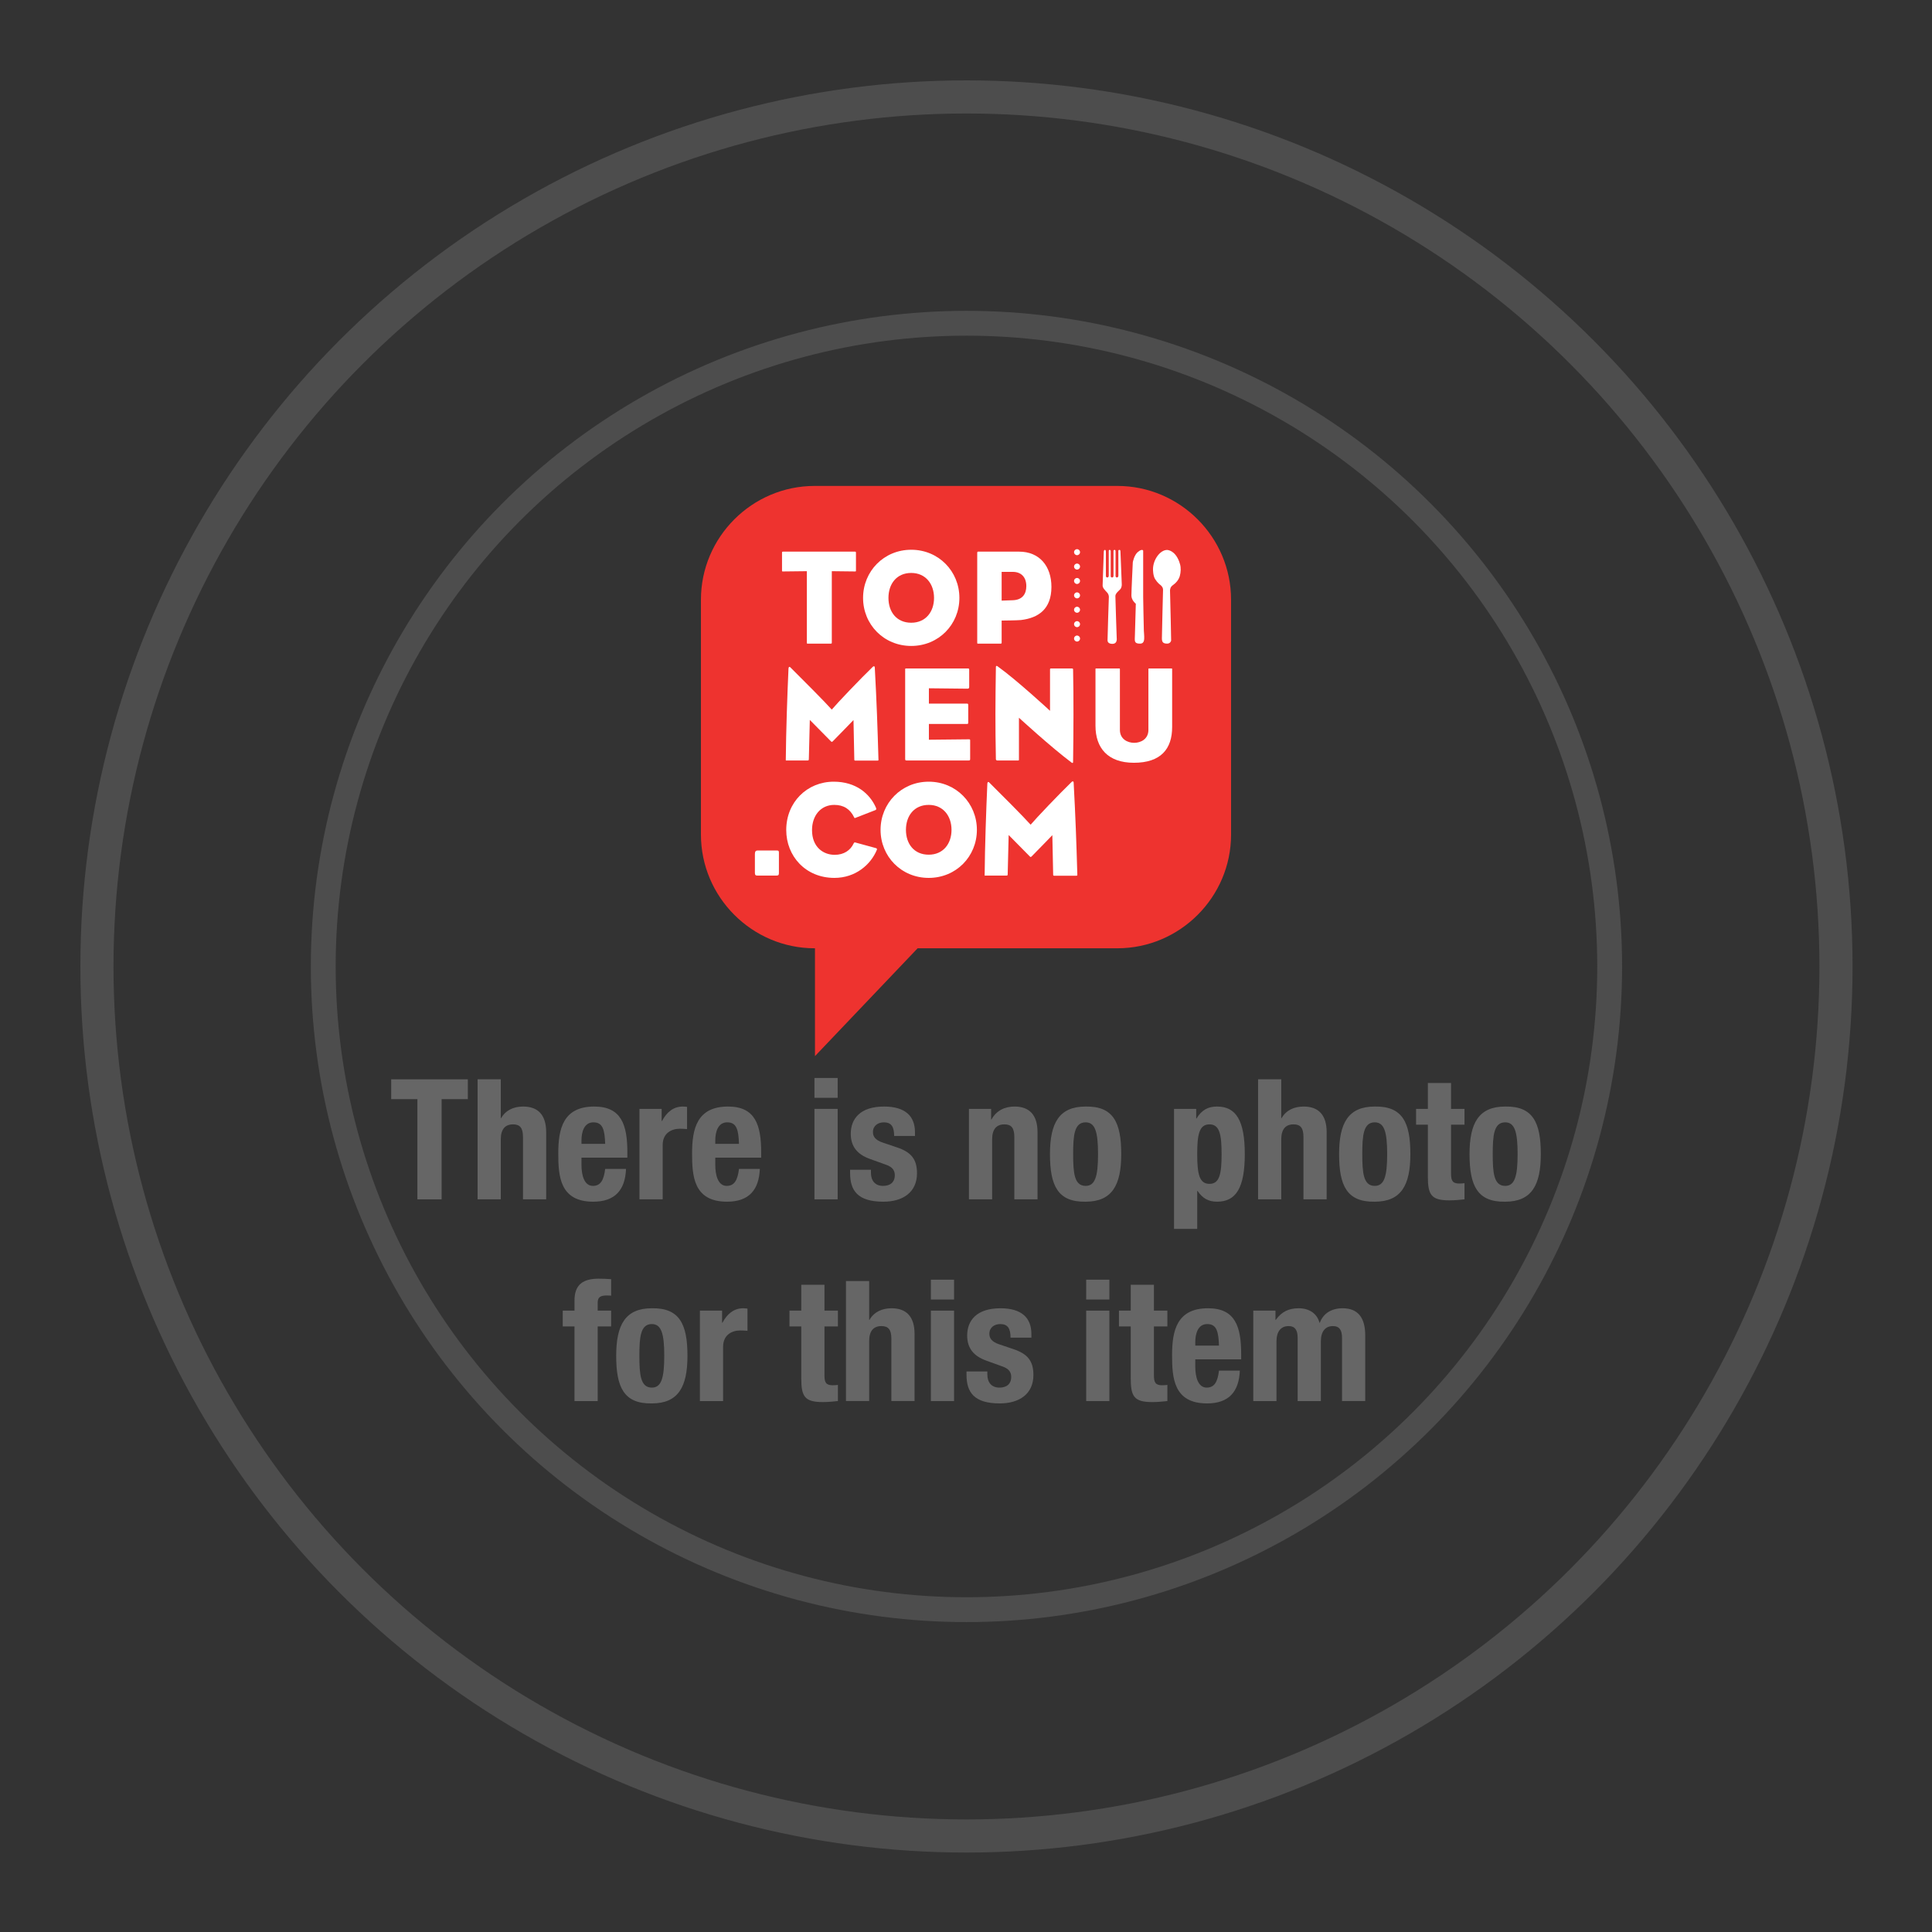 <?xml version="1.0" encoding="utf-8"?>
<!-- Generator: Adobe Illustrator 16.0.0, SVG Export Plug-In . SVG Version: 6.00 Build 0)  -->
<!DOCTYPE svg PUBLIC "-//W3C//DTD SVG 1.1//EN" "http://www.w3.org/Graphics/SVG/1.1/DTD/svg11.dtd">
<svg version="1.1" xmlns="http://www.w3.org/2000/svg" xmlns:xlink="http://www.w3.org/1999/xlink" x="0px" y="0px" width="700px"
	 height="700px" viewBox="0 0 700 700" enable-background="new 0 0 700 700" xml:space="preserve">
<rect x="0" y="0" width="700" height="700" fill="#333333" stroke="none"/>
<g id="Layer_1" display="none">
	<path display="inline" d="M350.278,36.122c-173.72,0-314.545,140.826-314.545,314.545s140.826,314.546,314.545,314.546
		c173.719,0,314.545-140.826,314.545-314.546S523.997,36.122,350.278,36.122z M350.278,575.342
		c-124.085,0-224.675-100.586-224.675-224.675c0-124.085,100.59-224.675,224.675-224.675c124.088,0,224.674,100.59,224.674,224.675
		C574.952,474.756,474.366,575.342,350.278,575.342z"/>
	<circle display="inline" cx="350.278" cy="350.667" r="211.195"/>
	<rect x="0.5" y="0.5" display="inline" fill="none" stroke="#000000" stroke-miterlimit="10" width="700" height="700"/>
	<path d="M350.277,35.909c-173.719,0-314.545,140.826-314.545,314.545S176.558,665,350.277,665
		c173.72,0,314.546-140.826,314.546-314.546S523.997,35.909,350.277,35.909z M350.277,575.129
		c-124.084,0-224.675-100.586-224.675-224.675c0-124.085,100.59-224.675,224.675-224.675c124.089,0,224.675,100.59,224.675,224.675
		C574.952,474.543,474.366,575.129,350.277,575.129z"/>
</g>
<g id="Layer_3">
	<circle fill="none" stroke="#4D4D4D" stroke-width="12" stroke-miterlimit="10" cx="350.167" cy="350.167" r="315.046"/>
	<circle fill="none" stroke="#4D4D4D" stroke-width="9" stroke-miterlimit="10" cx="350.167" cy="350.167" r="233.046"/>
</g>
<g id="Layer_2">
	<g>
		<path fill="#666666" d="M169.507,391.056v7.187h-9.502v36.301h-8.771v-36.301h-9.501v-7.187H169.507z"/>
		<path fill="#666666" d="M173.04,391.056h8.405v14.069h0.121c1.584-2.802,4.447-4.203,7.979-4.203c5.237,0,8.345,2.863,8.345,9.318
			v24.303h-8.405v-22.597c0-3.289-1.097-4.567-3.594-4.567c-2.862,0-4.446,1.766-4.446,5.42v21.744h-8.405V391.056z"/>
		<path fill="#666666" d="M210.679,419.438v2.619c0,3.838,1.035,7.613,4.143,7.613c2.801,0,3.958-2.131,4.445-6.15h7.553
			c-0.304,7.613-3.959,11.876-11.877,11.876c-12.182,0-12.669-9.38-12.669-17.542c0-8.77,1.706-16.932,13.034-16.932
			c9.807,0,11.999,6.578,11.999,16.628v1.888H210.679z M219.267,414.443c-0.183-4.994-0.792-7.796-4.263-7.796
			c-3.351,0-4.325,3.472-4.325,6.518v1.278H219.267z"/>
		<path fill="#666666" d="M231.692,401.774h8.04v4.386h0.122c1.705-3.167,4.081-5.238,7.552-5.238c0.487,0,1.036,0.062,1.522,0.121
			v8.041c-0.853-0.062-1.766-0.121-2.618-0.121c-2.924,0-6.213,1.522-6.213,5.907v19.673h-8.405V401.774z"/>
		<path fill="#666666" d="M259.161,419.438v2.619c0,3.838,1.035,7.613,4.142,7.613c2.802,0,3.959-2.131,4.446-6.15h7.553
			c-0.305,7.613-3.96,11.876-11.877,11.876c-12.182,0-12.669-9.38-12.669-17.542c0-8.77,1.705-16.932,13.033-16.932
			c9.807,0,11.999,6.578,11.999,16.628v1.888H259.161z M267.749,414.443c-0.184-4.994-0.792-7.796-4.264-7.796
			c-3.35,0-4.324,3.472-4.324,6.518v1.278H267.749z"/>
		<path fill="#666666" d="M295.094,390.568h8.405v7.186h-8.405V390.568z M295.094,401.774h8.405v32.769h-8.405V401.774z"/>
		<path fill="#666666" d="M315.558,423.823v1.097c0,2.862,1.522,4.75,4.386,4.75c2.558,0,4.264-1.278,4.264-3.897
			c0-2.132-1.401-3.106-3.046-3.716l-5.908-2.131c-4.629-1.645-7.004-4.508-7.004-9.137c0-5.42,3.41-9.867,12.06-9.867
			c7.613,0,11.207,3.411,11.207,9.318v1.341h-7.553c0-3.289-0.975-4.934-3.715-4.934c-2.132,0-3.96,1.218-3.96,3.532
			c0,1.584,0.854,2.925,3.655,3.838l5.055,1.706c5.3,1.766,7.248,4.445,7.248,9.379c0,6.883-5.116,10.293-12.182,10.293
			c-9.44,0-12.059-4.142-12.059-10.415v-1.157H315.558z"/>
		<path fill="#666666" d="M351.064,401.774h8.039v3.838h0.123c1.766-3.229,4.813-4.69,8.344-4.69c5.238,0,8.344,2.863,8.344,9.318
			v24.303h-8.404v-22.597c0-3.289-1.096-4.567-3.594-4.567c-2.861,0-4.445,1.766-4.445,5.42v21.744h-8.406V401.774z"/>
		<path fill="#666666" d="M393.334,400.922c10.111-0.183,12.912,5.847,12.912,17.237c0,11.207-3.289,17.236-12.912,17.236
			c-10.109,0.183-12.912-5.847-12.912-17.236C380.422,406.951,383.711,400.922,393.334,400.922z M393.334,429.67
			c3.412,0,4.506-3.35,4.506-11.511s-1.094-11.512-4.506-11.512c-4.143,0-4.508,4.812-4.508,11.512S389.191,429.67,393.334,429.67z"
			/>
		<path fill="#666666" d="M425.369,401.774h8.039v3.472h0.123c1.826-3.044,4.141-4.324,7.43-4.324
			c6.883,0,10.051,5.056,10.051,17.237c0,12.181-3.168,17.236-10.051,17.236c-3.166,0-5.299-1.278-7.064-3.898h-0.123v13.766h-8.404
			V401.774z M438.221,428.938c3.654,0,4.385-3.653,4.385-10.779s-0.73-10.78-4.385-10.78c-3.715,0-4.447,3.654-4.447,10.78
			S434.506,428.938,438.221,428.938z"/>
		<path fill="#666666" d="M455.822,391.056h8.404v14.069h0.123c1.582-2.802,4.447-4.203,7.979-4.203
			c5.238,0,8.344,2.863,8.344,9.318v24.303h-8.404v-22.597c0-3.289-1.096-4.567-3.594-4.567c-2.863,0-4.447,1.766-4.447,5.42v21.744
			h-8.404V391.056z"/>
		<path fill="#666666" d="M498.09,400.922c10.113-0.183,12.914,5.847,12.914,17.237c0,11.207-3.289,17.236-12.914,17.236
			c-10.107,0.183-12.91-5.847-12.91-17.236C485.18,406.951,488.469,400.922,498.09,400.922z M498.09,429.67
			c3.414,0,4.508-3.35,4.508-11.511s-1.094-11.512-4.508-11.512c-4.141,0-4.506,4.812-4.506,11.512S493.949,429.67,498.09,429.67z"
			/>
		<path fill="#666666" d="M517.338,392.395h8.404v9.38h4.873v5.726h-4.873v17.725c0,2.558,0.549,3.593,2.984,3.593
			c0.672,0,1.34-0.061,1.889-0.121v5.847c-1.826,0.183-3.531,0.366-5.48,0.366c-6.578,0-7.797-2.011-7.797-8.649V407.5h-4.264
			v-5.726h4.264V392.395z"/>
		<path fill="#666666" d="M545.355,400.922c10.111-0.183,12.91,5.847,12.91,17.237c0,11.207-3.289,17.236-12.91,17.236
			c-10.113,0.183-12.914-5.847-12.914-17.236C532.441,406.951,535.73,400.922,545.355,400.922z M545.355,429.67
			c3.408,0,4.506-3.35,4.506-11.511s-1.098-11.512-4.506-11.512c-4.143,0-4.508,4.812-4.508,11.512S541.213,429.67,545.355,429.67z"
			/>
		<path fill="#666666" d="M208.152,480.587h-4.263v-5.724h4.263v-3.717c0-5.908,3.351-7.856,8.771-7.856
			c1.521,0,2.984,0.061,4.507,0.183v5.969c-0.549-0.062-1.097-0.062-1.645-0.062c-2.376,0-3.229,0.731-3.229,2.619v2.864h4.873
			v5.724h-4.873v27.044h-8.405V480.587z"/>
		<path fill="#666666" d="M236.168,474.01c10.11-0.184,12.912,5.848,12.912,17.236c0,11.207-3.289,17.237-12.912,17.237
			c-10.11,0.183-12.912-5.848-12.912-17.237C223.256,480.04,226.545,474.01,236.168,474.01z M236.168,502.758
			c3.411,0,4.507-3.35,4.507-11.512s-1.096-11.512-4.507-11.512c-4.142,0-4.507,4.813-4.507,11.512
			C231.662,497.946,232.027,502.758,236.168,502.758z"/>
		<path fill="#666666" d="M253.587,474.863h8.04v4.384h0.122c1.705-3.167,4.08-5.237,7.553-5.237c0.486,0,1.035,0.061,1.521,0.122
			v8.039c-0.853-0.061-1.766-0.122-2.618-0.122c-2.924,0-6.213,1.522-6.213,5.908v19.674h-8.405V474.863z"/>
		<path fill="#666666" d="M290.313,465.483h8.405v9.38h4.873v5.724h-4.873v17.724c0,2.56,0.548,3.595,2.984,3.595
			c0.67,0,1.34-0.061,1.889-0.122v5.848c-1.828,0.183-3.533,0.365-5.482,0.365c-6.578,0-7.796-2.01-7.796-8.649v-18.76h-4.264
			v-5.724h4.264V465.483z"/>
		<path fill="#666666" d="M306.513,464.143h8.405v14.069h0.121c1.584-2.802,4.447-4.202,7.979-4.202
			c5.238,0,8.345,2.862,8.345,9.319v24.302h-8.405v-22.597c0-3.289-1.097-4.569-3.594-4.569c-2.862,0-4.446,1.767-4.446,5.422
			v21.744h-8.405V464.143z"/>
		<path fill="#666666" d="M337.271,463.654h8.405v7.188h-8.405V463.654z M337.271,474.863h8.405v32.768h-8.405V474.863z"/>
		<path fill="#666666" d="M357.734,496.911v1.096c0,2.863,1.523,4.751,4.385,4.751c2.559,0,4.264-1.279,4.264-3.898
			c0-2.131-1.4-3.106-3.045-3.715l-5.908-2.132c-4.629-1.646-7.004-4.507-7.004-9.137c0-5.42,3.413-9.866,12.061-9.866
			c7.613,0,11.205,3.411,11.205,9.319v1.339h-7.551c0-3.289-0.975-4.934-3.717-4.934c-2.131,0-3.959,1.219-3.959,3.533
			c0,1.584,0.854,2.923,3.654,3.837l5.057,1.705c5.299,1.767,7.248,4.447,7.248,9.38c0,6.882-5.117,10.294-12.184,10.294
			c-9.439,0-12.058-4.142-12.058-10.415v-1.157H357.734z"/>
		<path fill="#666666" d="M393.545,463.654h8.406v7.188h-8.406V463.654z M393.545,474.863h8.406v32.768h-8.406V474.863z"/>
		<path fill="#666666" d="M409.686,465.483h8.404v9.38h4.873v5.724h-4.873v17.724c0,2.56,0.549,3.595,2.984,3.595
			c0.672,0,1.34-0.061,1.889-0.122v5.848c-1.826,0.183-3.531,0.365-5.48,0.365c-6.578,0-7.797-2.01-7.797-8.649v-18.76h-4.264
			v-5.724h4.264V465.483z"/>
		<path fill="#666666" d="M433.074,492.526v2.618c0,3.837,1.035,7.613,4.141,7.613c2.803,0,3.959-2.132,4.445-6.152h7.555
			c-0.305,7.613-3.959,11.878-11.879,11.878c-12.18,0-12.668-9.379-12.668-17.541c0-8.771,1.705-16.933,13.035-16.933
			c9.805,0,11.998,6.577,11.998,16.627v1.89H433.074z M441.66,487.531c-0.182-4.995-0.791-7.797-4.262-7.797
			c-3.352,0-4.324,3.473-4.324,6.518v1.279H441.66z"/>
		<path fill="#666666" d="M454.086,474.863h8.039v3.349h0.123c2.131-2.984,4.75-4.202,8.281-4.202c3.838,0,6.641,1.889,7.553,5.237
			h0.123c1.279-3.472,4.324-5.237,8.283-5.237c5.543,0,8.162,3.472,8.162,9.806v23.815h-8.406v-22.901
			c0-2.741-0.912-4.265-3.289-4.265c-2.68,0-4.385,1.829-4.385,5.604v21.562h-8.406v-22.901c0-2.741-0.912-4.265-3.289-4.265
			c-2.678,0-4.385,1.829-4.385,5.604v21.562h-8.404V474.863z"/>
	</g>
	<g>
		<g>
			<path fill="#EE332F" d="M404.834,176.062H295.166c-22.661,0-41.203,18.542-41.203,41.203v85.118
				c0,22.659,18.542,41.198,41.203,41.198h0.115l0.004,39.07l37.187-39.07h72.363c22.662,0,41.203-18.539,41.203-41.198v-85.118
				C446.037,194.604,427.496,176.062,404.834,176.062z"/>
		</g>
		<g>
			<g>
				<path fill="#FFFFFF" d="M281.329,317.242c-1.328,0-5.407,0-6.93,0c-0.641,0-0.886-0.245-0.886-0.981c0-1.23,0-5.703,0-6.883
					c0-0.934,0.394-1.229,0.983-1.229c1.965,0,5.504,0,6.929,0c0.643,0,0.79,0.148,0.79,0.785c0,3.049,0,4.671,0,7.228
					C282.215,316.947,282.114,317.242,281.329,317.242z"/>
				<path fill="#FFFFFF" d="M302.323,318.079c-10.474,0-17.455-7.915-17.455-17.354c0-10.079,7.575-17.504,17.209-17.504
					c8.111,0,13.075,4.379,15.288,9.393c0.246,0.59,0.051,0.787-0.15,0.885l-7.32,2.851c-0.295,0.099-0.344,0-0.444-0.247
					c-1.426-2.948-3.783-4.473-7.177-4.473c-4.915,0-8.063,3.885-8.063,9.145c0,6.146,4.081,8.946,8.208,8.946
					c3.345,0,5.704-1.622,6.883-4.129c0.148-0.244,0.196-0.444,0.593-0.345l7.373,2.015c0.491,0.099,0.54,0.345,0.439,0.64
					C315.499,313.26,309.99,318.079,302.323,318.079z"/>
				<path fill="#FFFFFF" d="M336.494,318.079c-9.931,0-17.451-7.77-17.451-17.403c0-9.635,7.521-17.455,17.451-17.455
					c9.932,0,17.452,7.82,17.452,17.455C353.945,310.309,346.425,318.079,336.494,318.079z M336.494,291.629
					c-5.307,0-8.256,3.982-8.256,9.046c0,5.063,2.949,8.996,8.256,8.996c5.21,0,8.259-3.934,8.259-8.996
					C344.752,295.612,341.704,291.629,336.494,291.629z"/>
				<path fill="#FFFFFF" d="M389.984,317.292c-2.848,0-4.914,0-8.014,0c-0.342,0-0.391-0.148-0.391-0.394l-0.295-14.305
					c0,0-5.506,5.704-7.473,7.669c-0.148,0.148-0.295,0.247-0.393,0.247c-0.1,0-0.195-0.099-0.346-0.247
					c-1.918-1.965-7.617-7.718-7.617-7.718l-0.346,14.009c0,0.64-0.047,0.688-0.539,0.688c-3.098,0-4.475,0-7.375,0
					c-0.441,0-0.441,0.148-0.441-0.294c0.098-10.519,0.541-23.251,0.982-33.087c0.049-0.341,0.145-0.49,0.295-0.542
					c0.146,0,0.246,0.052,0.391,0.2c4.279,4.226,12.783,12.781,14.996,15.287c2.064-2.456,10.275-11.061,14.895-15.534
					c0.148-0.146,0.346-0.196,0.49-0.146c0.104,0.049,0.197,0.193,0.197,0.393c0.689,12.831,0.982,21.238,1.328,33.087
					C390.33,316.997,390.477,317.292,389.984,317.292z"/>
			</g>
			<g>
				<path fill="#FFFFFF" d="M389.146,231.357c0-0.598,0.486-1.086,1.092-1.086l0,0c0.602,0,1.078,0.488,1.078,1.086l0,0
					c0,0.604-0.477,1.089-1.078,1.089l0,0C389.633,232.447,389.146,231.961,389.146,231.357z M389.146,226.145
					c0-0.602,0.486-1.089,1.092-1.089l0,0c0.602,0,1.078,0.487,1.078,1.089l0,0c0,0.599-0.477,1.083-1.078,1.083l0,0
					C389.633,227.229,389.146,226.744,389.146,226.145z M389.146,220.928c0-0.602,0.486-1.089,1.092-1.089l0,0
					c0.602,0,1.078,0.488,1.078,1.089l0,0c0,0.604-0.477,1.086-1.078,1.086l0,0C389.633,222.014,389.146,221.531,389.146,220.928z
					 M389.146,215.71c0-0.601,0.486-1.083,1.092-1.083l0,0c0.602,0,1.078,0.482,1.078,1.083l0,0c0,0.601-0.477,1.09-1.078,1.09l0,0
					C389.633,216.801,389.146,216.311,389.146,215.71z M389.146,210.496c0-0.597,0.486-1.084,1.092-1.084l0,0
					c0.602,0,1.078,0.487,1.078,1.084l0,0c0,0.601-0.477,1.088-1.078,1.088l0,0C389.633,211.583,389.146,211.096,389.146,210.496z
					 M389.146,205.278c0-0.599,0.486-1.086,1.092-1.086l0,0c0.602,0,1.078,0.487,1.078,1.086l0,0c0,0.6-0.477,1.089-1.078,1.089l0,0
					C389.633,206.367,389.146,205.877,389.146,205.278z M389.146,200.067c0-0.604,0.486-1.089,1.092-1.089l0,0
					c0.602,0,1.078,0.485,1.078,1.089l0,0c0,0.597-0.477,1.082-1.078,1.082l0,0C389.633,201.148,389.146,200.664,389.146,200.067z"
					/>
				<path fill="#FFFFFF" d="M406.436,211.636c-0.006-0.109-0.457-10.939-0.467-11.591c-0.02-0.713-0.096-0.813-0.418-0.813
					c-0.334,0-0.354,0.328-0.354,0.364c0,0.082,0.014,8.243,0.014,8.891c0,0.708-0.41,0.744-0.494,0.744
					c-0.004,0-0.018-0.005-0.021-0.005c-0.205-0.002-0.314-0.083-0.379-0.159c-0.145-0.174-0.125-0.418-0.121-0.474v-8.482
					c0-0.68-0.043-0.879-0.369-0.879c-0.334,0-0.369,0.301-0.377,0.352v8.903c0,0.29,0,0.724-0.527,0.739c-0.006,0-0.008,0-0.014,0
					c-0.162,0-0.283-0.048-0.369-0.142c-0.127-0.146-0.127-0.336-0.119-0.384v-8.771c0-0.191,0-0.387-0.057-0.519
					c-0.029-0.085-0.096-0.179-0.309-0.179c-0.105,0-0.188,0.03-0.24,0.093c-0.113,0.11-0.1,0.299-0.1,0.299v0.008v8.866
					c0,0.171,0,0.433-0.168,0.591c-0.098,0.092-0.215,0.137-0.365,0.137c-0.146,0-0.266-0.048-0.354-0.142
					c-0.164-0.183-0.146-0.464-0.139-0.515v-7.936c0-0.515,0-0.892-0.061-1.123c-0.053-0.2-0.129-0.262-0.33-0.262
					c-0.076,0-0.145,0.021-0.195,0.082c-0.154,0.161-0.18,0.526-0.18,0.654v0.005v0.002l-0.418,12.078
					c-0.053,0.857,0.727,1.662,1.551,2.522c0.852,0.875,0.713,1.925,0.693,2.041c-0.018,0.396-0.467,13.926-0.467,15.373
					c0,1.219,1.416,1.276,1.689,1.276c0.041,0,0.051,0,0.051,0c0.539,0,0.949-0.156,1.217-0.466
					c0.502-0.576,0.377-1.502,0.377-1.506l-0.004-0.014c-0.012-0.143-0.484-14.33-0.484-15.294c0-0.78,0.613-1.37,1.195-1.937
					c0.195-0.182,0.396-0.369,0.566-0.566c0.666-0.749,0.545-1.844,0.545-1.854V211.636z"/>
				<path fill="#FFFFFF" d="M414.438,228.529c-0.076-2.197-0.244-12.112-0.244-12.209V199.59c0-0.173-0.137-0.345-0.443-0.345
					c-0.266,0-0.734,0.129-1.473,0.745c-1.365,1.129-1.824,3.609-1.844,3.756c-0.018,0.324-0.502,10.285-0.502,12.025
					c0,1.707,1.535,2.938,1.551,2.946l0.045,0.04l-0.326,11.385c0,0.287-0.018,0.554-0.031,0.811
					c-0.033,0.815-0.061,1.451,0.307,1.828c0.277,0.291,0.762,0.419,1.551,0.419c0.49,0,0.844-0.125,1.092-0.395
					c0.566-0.614,0.48-1.87,0.393-3.207C414.471,229.248,414.455,228.879,414.438,228.529z"/>
				<path fill="#FFFFFF" d="M427.557,204.466c-0.244-0.841-0.316-1.02-0.324-1.023v-0.007c-1.561-4.055-4.119-4.173-4.395-4.173
					c-0.021,0-0.027,0-0.033,0c-1.146,0-2.428,0.806-3.422,2.153c-1.037,1.408-1.631,3.178-1.631,4.859
					c0,0.022-0.01,2.301,0.75,3.506c0.92,1.464,1.766,2.029,1.799,2.053c0.289,0.184,0.898,0.802,1.016,1.308
					c0.098,0.42,0.08,0.627,0.07,0.797c-0.004,0.027-0.004,0.052-0.004,0.08c-0.004,0.153-0.408,15.725-0.408,17.279
					c0,1.403,0.502,1.896,1.896,1.896c1.178,0,1.428-0.978,1.455-1.102l-0.146-7.274l-0.254-10.546
					c-0.012-0.1-0.107-1.169,0.561-1.843c0.043-0.044,0.271-0.318,0.84-0.711c0.586-0.406,1.688-1.49,2.129-2.98
					C427.861,207.324,427.902,205.689,427.557,204.466z"/>
				<path fill="#FFFFFF" d="M309.786,207.05l-8.407-0.098c0,0,0,21.973,0,25.809c0,0.395-0.046,0.439-0.438,0.439
					c-3.298,0-5.07,0-8.11,0c-0.495,0-0.495,0.054-0.495-0.439c0-6.101,0-25.809,0-25.809l-8.652,0.098
					c-0.345,0-0.345-0.051-0.345-0.345c0-2.756,0-2.998,0-6.34c0-0.396,0-0.494,0.401-0.494h26.002c0.342,0,0.388,0.098,0.388,0.494
					c0,3.342,0,3.584,0,6.34C310.129,206.999,310.083,207.05,309.786,207.05z"/>
				<path fill="#FFFFFF" d="M330.158,234.036c-9.933,0-17.451-7.767-17.451-17.402c0-9.635,7.519-17.448,17.451-17.448
					c9.932,0,17.447,7.813,17.447,17.448C347.605,226.269,340.089,234.036,330.158,234.036z M330.158,207.59
					c-5.308,0-8.257,3.981-8.257,9.043c0,5.067,2.949,8.995,8.257,8.995c5.208,0,8.26-3.928,8.26-8.995
					C338.417,211.571,335.366,207.59,330.158,207.59z"/>
				<path fill="#FFFFFF" d="M369.895,224.652c-1.426,0.146-6.98,0.192-6.98,0.192s0,4.082,0,7.917c0,0.395-0.049,0.439-0.443,0.439
					c-3.096,0-5.057,0-7.961,0c-0.443,0-0.443,0.054-0.443-0.439c0-12.686,0-20.698,0-32.446c0-0.493,0.242-0.443,0.443-0.443
					h14.746c7.322,0,11.695,5.213,11.695,12.781C380.951,220.719,376.186,223.914,369.895,224.652z M366.945,207.198h-4.031v10.421
					l4.129-0.148c3.439-0.149,4.811-2.31,4.811-5.114C371.854,209.063,369.943,207.198,366.945,207.198z"/>
			</g>
			<g>
				<path fill="#FFFFFF" d="M317.937,275.584c-2.848,0-4.909,0-8.011,0c-0.345,0-0.395-0.151-0.395-0.394l-0.294-14.308
					c0,0-5.505,5.706-7.467,7.67c-0.15,0.148-0.299,0.243-0.402,0.243c-0.096,0-0.188-0.094-0.342-0.243
					c-1.916-1.964-7.616-7.715-7.616-7.715l-0.344,14.006c0,0.638-0.048,0.688-0.539,0.688c-3.094,0-4.475,0-7.381,0
					c-0.438,0-0.438,0.148-0.438-0.294c0.098-10.521,0.54-23.249,0.983-33.084c0.052-0.343,0.146-0.49,0.295-0.538
					c0.148,0,0.246,0.048,0.395,0.195c4.275,4.228,12.776,12.781,14.986,15.289c2.071-2.459,10.279-11.062,14.9-15.534
					c0.148-0.149,0.346-0.197,0.492-0.149c0.097,0.051,0.193,0.199,0.193,0.394c0.691,12.83,0.982,21.237,1.323,33.085
					C318.278,275.29,318.428,275.584,317.937,275.584z"/>
				<path fill="#FFFFFF" d="M350.964,275.532h-22.466c-0.486,0-0.54-0.099-0.54-0.688c0-8.605,0-22.714,0-32.152
					c0-0.441-0.049-0.491,0.436-0.491h22.222c0.496,0,0.544,0.05,0.544,0.642c0,2.46,0,3.882,0,5.993c0,0.444-0.146,0.69-0.544,0.69
					l-14.059-0.151v5.559h13.764c0.444,0,0.492,0.099,0.492,0.69c0,2.407,0,4.031,0,5.997c0,0.59-0.048,0.688-0.492,0.688h-13.764
					v5.705l14.407-0.147c0.543,0,0.543,0,0.543,0.637c0,2.46,0,4.323,0,6.34C351.508,275.434,351.457,275.532,350.964,275.532z"/>
				<path fill="#FFFFFF" d="M388.654,276.419c-0.098,0.048-0.248,0-0.439-0.151c-7.424-5.554-19.029-16.218-19.029-16.218v15.041
					c0,0.442,0,0.442-0.441,0.442c-3.098,0-4.475,0-7.422,0c-0.352,0-0.494-0.294-0.494-0.49c-0.248-12.534-0.197-20.349,0-33.329
					c0-0.246,0.047-0.345,0.143-0.395c0.107-0.098,0.25-0.052,0.402,0.05c7.025,5.013,19.068,16.171,19.068,16.171v-14.747
					c0-0.541,0-0.591,0.396-0.591c2.949,0,4.379,0,7.477,0c0.486,0,0.486,0.098,0.486,0.591c0.207,9.583,0.156,22.762,0,32.985
					C388.801,276.124,388.801,276.367,388.654,276.419z"/>
				<path fill="#FFFFFF" d="M410.828,276.367c-9.396,0-13.914-5.309-13.914-13.42v-20.448c0-0.297,0-0.297,0.248-0.297
					c2.695,0,5.904,0,8.258,0c0.342,0,0.342,0,0.342,0.394v21.879c0,3.291,2.754,4.667,5.166,4.667c2.361,0,5.16-1.324,5.16-4.667
					v-21.927c0-0.296,0-0.346,0.297-0.346c2.355,0,5.406,0,8.063,0c0.24,0,0.24,0,0.24,0.346v20.893
					C424.688,271.352,420.605,276.367,410.828,276.367z"/>
			</g>
		</g>
		<g display="none">
			<linearGradient id="SVGID_1_" gradientUnits="userSpaceOnUse" x1="350" y1="189.531" x2="350" y2="180.639">
				<stop  offset="0.103" style="stop-color:#EE332F"/>
				<stop  offset="0.914" style="stop-color:#FFFFFF"/>
			</linearGradient>
			<path display="inline" fill="url(#SVGID_1_)" d="M404.834,180.639H295.166c-9.111,0-17.438,3.367-23.853,8.892h157.375
				C422.273,184.006,413.947,180.639,404.834,180.639z"/>
		</g>
	</g>
</g>
</svg>

